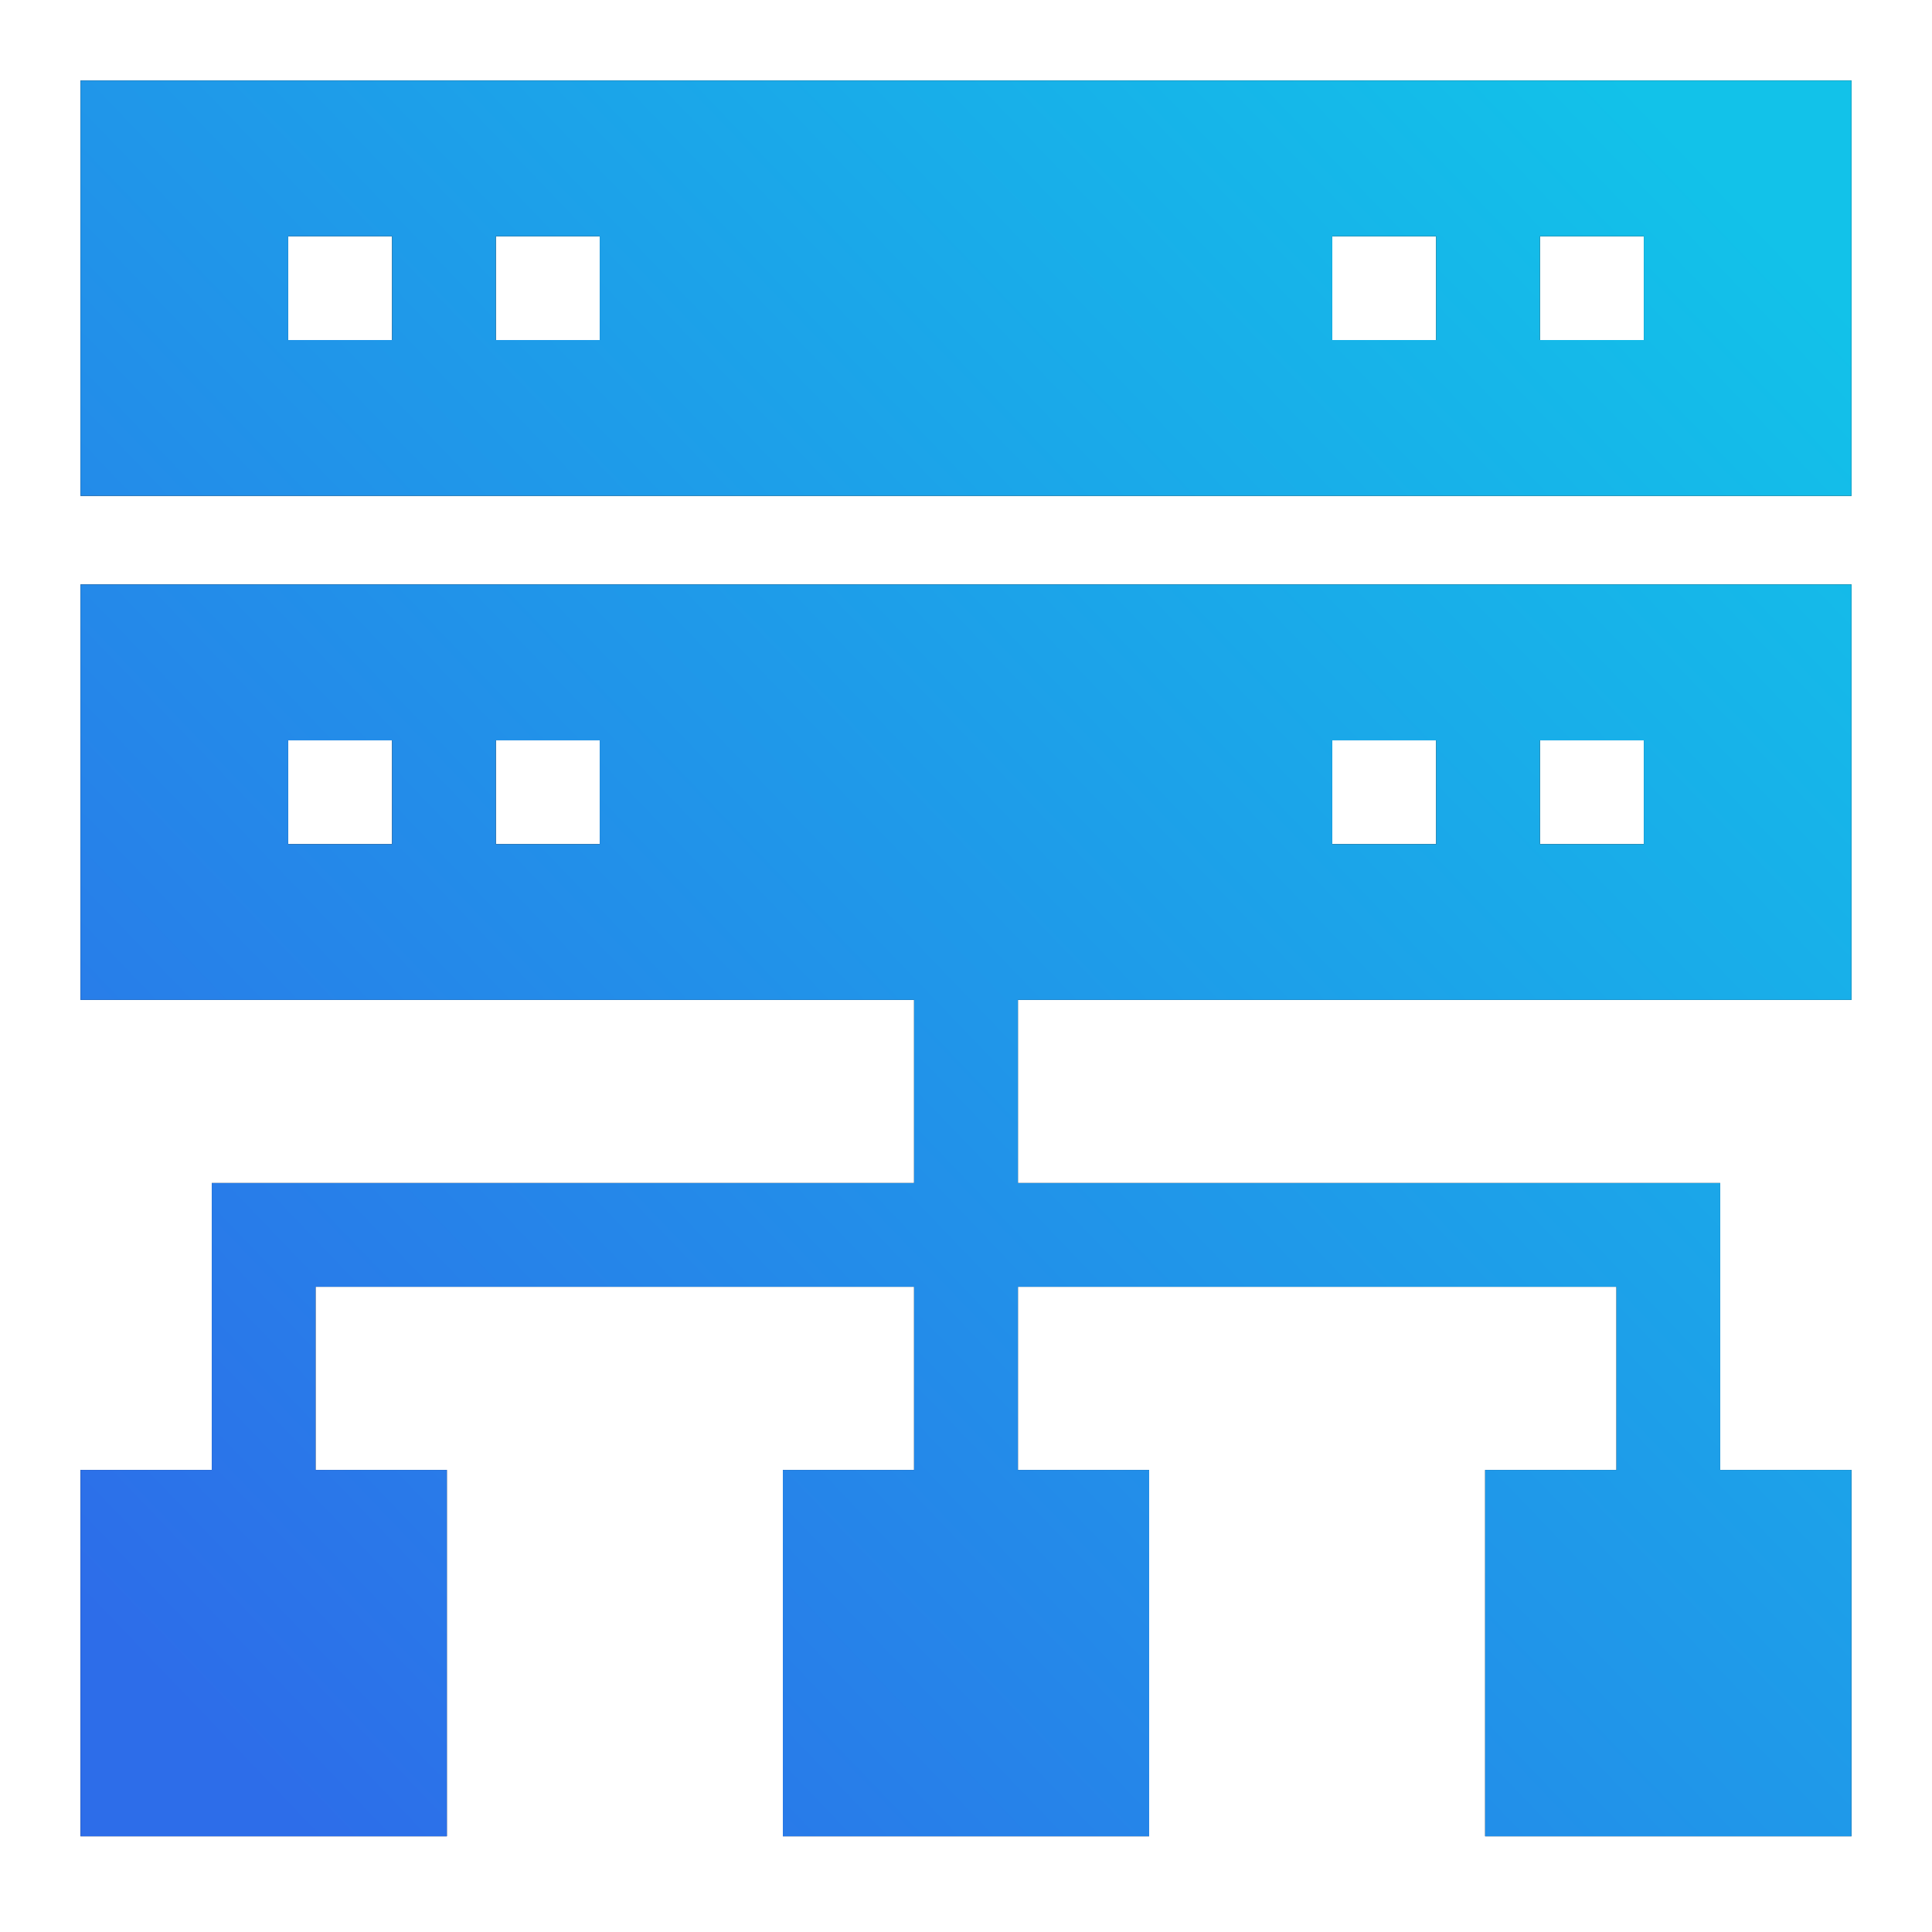 <svg xmlns="http://www.w3.org/2000/svg" width="24" height="24" viewBox="0 0 24 24">
  <defs>
    <linearGradient id="br-supervisor-a" x1="6.042%" x2="95.791%" y1="93.977%" y2="7.88%">
      <stop offset="0%" stop-color="#2D6DE9"/>
      <stop offset="100%" stop-color="#12C2E9"/>
    </linearGradient>
  </defs>
  <g fill="none" fill-rule="evenodd" transform="translate(1 1)">
    <path fill="#000" d="M0,5.16 L0,0 L22,0 L22,5.16 L0,5.16 Z M2.58,3.224 L3.87,3.224 L3.87,1.935 L2.58,1.935 L2.58,3.224 Z M6.45,3.224 L5.16,3.224 L5.16,1.935 L6.45,1.935 L6.45,3.224 Z M15.55,3.224 L16.84,3.224 L16.84,1.935 L15.55,1.935 L15.55,3.224 Z M19.42,3.224 L18.13,3.224 L18.13,1.935 L19.42,1.935 L19.42,3.224 Z M22,6.26 L22,11.421 L11.645,11.421 L11.645,13.696 L20.369,13.696 L20.369,17.26 L22,17.26 L22,21.811 L17.449,21.811 L17.449,17.26 L19.08,17.26 L19.08,14.985 L11.645,14.985 L11.645,17.26 L13.275,17.26 L13.275,21.811 L8.725,21.811 L8.725,17.26 L10.355,17.26 L10.355,14.985 L2.92,14.985 L2.92,17.26 L4.551,17.26 L4.551,21.811 L0,21.811 L0,17.26 L1.631,17.26 L1.631,13.696 L10.355,13.696 L10.355,11.421 L0,11.421 L0,6.26 L22,6.26 Z M19.42,8.197 L18.13,8.197 L18.13,9.486 L19.42,9.486 L19.42,8.197 Z M15.55,8.197 L16.84,8.197 L16.84,9.486 L15.55,9.486 L15.55,8.197 Z M2.58,9.486 L3.87,9.486 L3.87,8.197 L2.58,8.197 L2.58,9.486 Z M6.45,9.486 L5.16,9.486 L5.16,8.197 L6.45,8.197 L6.45,9.486 Z"/>
    <path fill="url(#br-supervisor-a)" d="M0,5.16 L0,0 L22,0 L22,5.16 L0,5.16 Z M2.58,3.224 L3.87,3.224 L3.87,1.935 L2.58,1.935 L2.58,3.224 Z M6.45,3.224 L5.16,3.224 L5.16,1.935 L6.45,1.935 L6.45,3.224 Z M15.55,3.224 L16.84,3.224 L16.84,1.935 L15.55,1.935 L15.55,3.224 Z M19.42,3.224 L18.13,3.224 L18.13,1.935 L19.42,1.935 L19.42,3.224 Z M22,6.26 L22,11.421 L11.645,11.421 L11.645,13.696 L20.369,13.696 L20.369,17.26 L22,17.26 L22,21.811 L17.449,21.811 L17.449,17.26 L19.08,17.26 L19.08,14.985 L11.645,14.985 L11.645,17.26 L13.275,17.26 L13.275,21.811 L8.725,21.811 L8.725,17.26 L10.355,17.26 L10.355,14.985 L2.92,14.985 L2.92,17.26 L4.551,17.26 L4.551,21.811 L0,21.811 L0,17.26 L1.631,17.26 L1.631,13.696 L10.355,13.696 L10.355,11.421 L0,11.421 L0,6.26 L22,6.26 Z M19.42,8.197 L18.13,8.197 L18.13,9.486 L19.42,9.486 L19.42,8.197 Z M15.55,8.197 L16.84,8.197 L16.84,9.486 L15.55,9.486 L15.55,8.197 Z M2.58,9.486 L3.87,9.486 L3.87,8.197 L2.58,8.197 L2.58,9.486 Z M6.45,9.486 L5.16,9.486 L5.16,8.197 L6.45,8.197 L6.45,9.486 Z"/>
  </g>
</svg>
